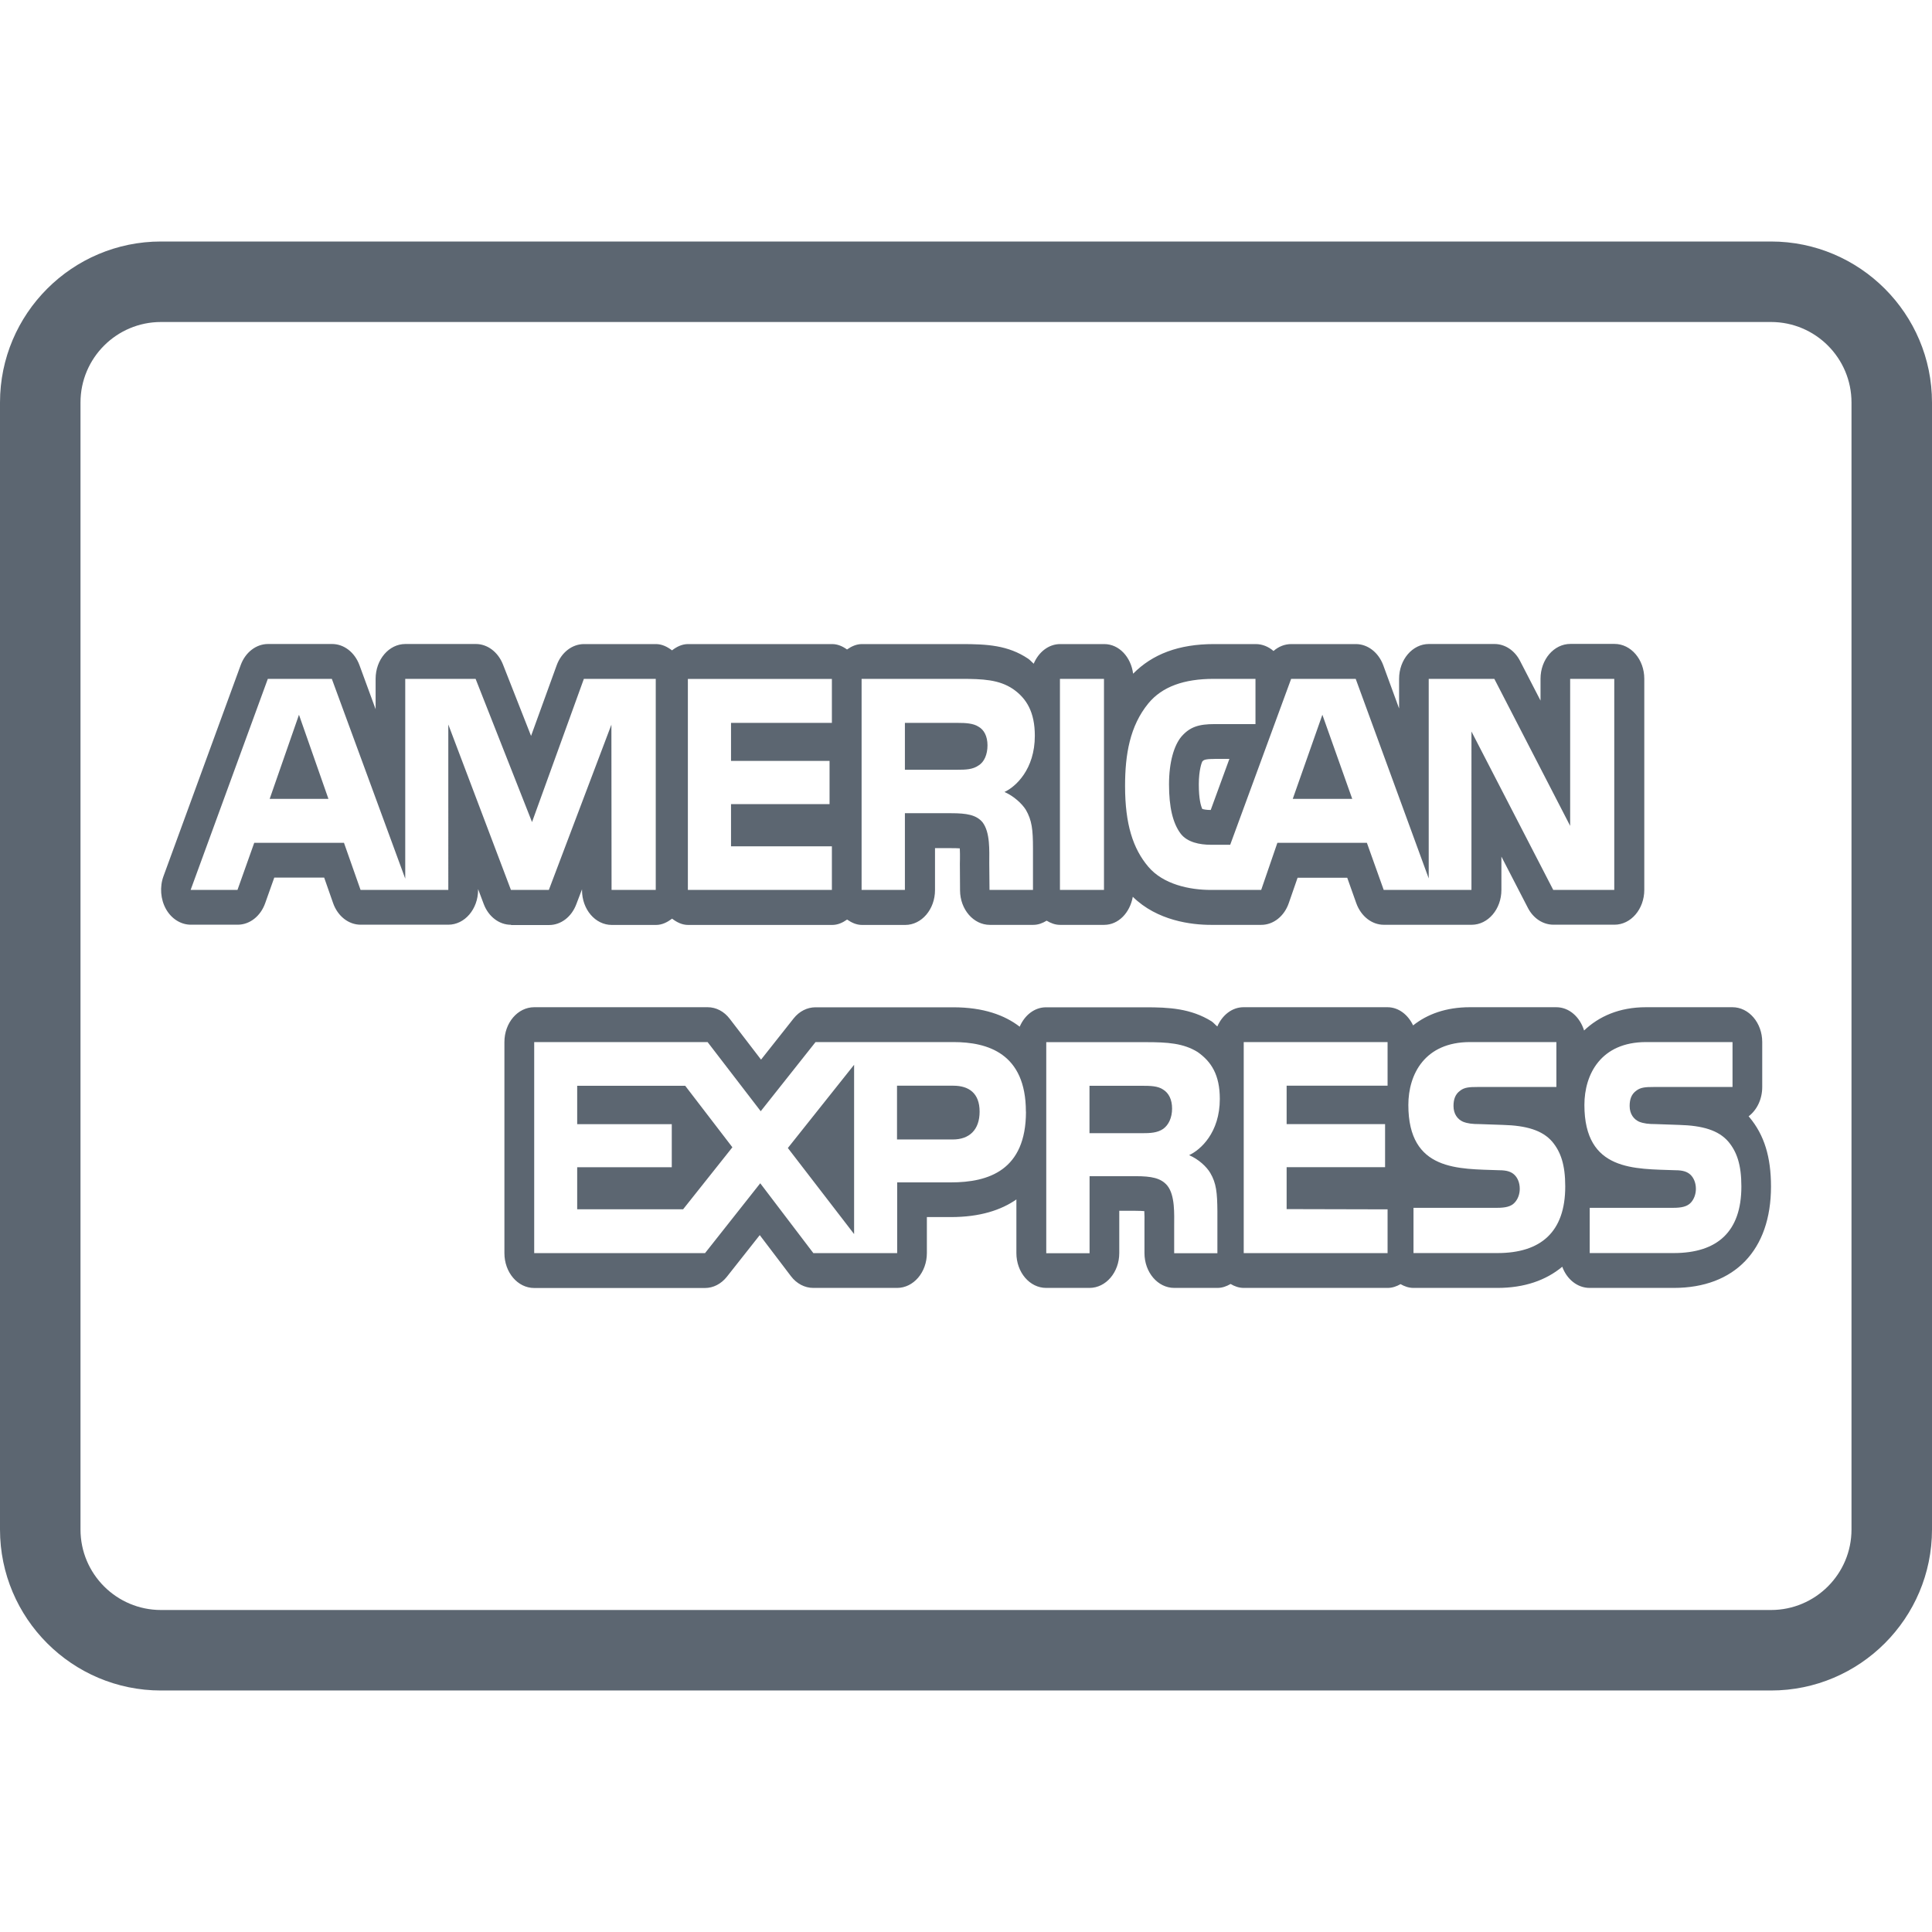<svg xmlns="http://www.w3.org/2000/svg" viewBox="0 0 24 24"><path fill="#5c6671" d="M11.892 9.562h-.651V8.98h.66c.093 0 .19.005.254.047.069.038.112.119.112.232 0 .114-.041.207-.11.249-.074.052-.161.054-.265.054zM24 5v14c0 1.103-.897 2-2 2H2c-1.103 0-2-.897-2-2V5c0-1.103.897-2 2-2h20c1.103 0 2 .897 2 2zm-1 0c0-.552-.448-1-1-1H2c-.552 0-1 .448-1 1v14c0 .552.448 1 1 1h20c.552 0 1-.448 1-1V5zm-6.573 3.879l-.368 1.045h.739l-.371-1.045zm-2.233 4.609h-.66v.589h.651c.104 0 .193-.004.265-.054.068-.049.11-.14.11-.252s-.041-.193-.111-.236c-.065-.045-.161-.047-.256-.047zm-3.584 1.841v-2.102l-.823 1.034.823 1.069zm-4.263-3.841c-.146 0-.279-.101-.338-.258l-.07-.186v.01c0 .239-.166.433-.37.433H4.48c-.15 0-.285-.106-.342-.268l-.111-.317h-.62l-.113.318c-.057.161-.192.267-.341.267h-.582c-.124 0-.241-.073-.309-.194s-.08-.276-.031-.409l.959-2.622c.058-.159.192-.262.34-.262h.795c.148 0 .281.103.34.262l.201.548v-.377c0-.239.165-.433.37-.433h.875c.144 0 .275.099.336.252l.35.89.318-.877c.058-.16.192-.264.34-.264h.893c.075 0 .141.033.2.078.058-.045.124-.078.2-.078h1.789c.069 0 .131.028.185.067.056-.039.117-.067.186-.067h1.232c.319 0 .582.013.834.183.025.018.044.041.067.061.06-.143.184-.244.329-.244h.547c.185 0 .332.161.359.368.24-.243.566-.368 1.005-.368h.518c.082 0 .159.032.221.086.062-.055.139-.086.221-.086h.802c.148 0 .281.104.34.262l.197.538v-.368c0-.239.166-.433.37-.433h.815c.13 0 .25.079.317.209l.255.494v-.271c0-.239.166-.433.371-.433h.548c.205 0 .37.194.37.433v2.622c0 .239-.166.433-.37.433h-.758c-.131 0-.251-.079-.318-.209l-.329-.637v.414c0 .239-.166.433-.37.433h-1.09c-.149 0-.283-.105-.342-.266l-.113-.318h-.617l-.109.314c-.056.164-.192.271-.342.271h-.627c-.238 0-.665-.05-.969-.349-.035.197-.177.349-.356.349h-.547c-.061 0-.116-.021-.167-.052-.051.031-.105.052-.166.052h-.54c-.203 0-.369-.192-.37-.429l-.002-.331.001-.058c0-.035.001-.088-.002-.132-.025-.002-.058-.003-.104-.003h-.204v.521c0 .239-.166.433-.37.433h-.536c-.069 0-.13-.028-.186-.067-.055.039-.116.067-.185.067H8.549c-.076 0-.141-.033-.2-.078-.059.044-.124.078-.2.078H7.6c-.205 0-.37-.193-.37-.432v-.011l-.071.186c-.059.157-.191.258-.338.258H6.35zm7.629-1.724c0 .476.099.778.287 1.001.186.222.516.29.777.29h.627l.201-.585h1.112l.209.585h1.09V9.087l1.016 1.968h.758V8.433h-.548v1.826l-.942-1.826h-.815v2.479l-.907-2.479h-.802l-.757 2.061h-.24c-.14 0-.291-.031-.373-.135-.101-.132-.147-.335-.147-.615 0-.276.062-.484.154-.594.106-.121.216-.155.413-.155h.507v-.562h-.518c-.369 0-.641.096-.813.305-.23.281-.289.636-.289 1.025zm1.114-.336h-.006c-.121 0-.134.015-.149.032-.005.008-.043.103-.043.284 0 .18.025.266.043.305.019.006.053.013.105.013l.232-.635h-.183zm-1.923 1.627h.547V8.433h-.547v2.622zm-2.462 0h.536v-.953h.574c.193 0 .312.02.39.112.097.126.084.353.084.51l.003.331h.54v-.515c0-.234-.013-.35-.089-.481-.048-.076-.148-.169-.265-.221.139-.064.377-.281.377-.698 0-.293-.102-.464-.271-.581-.174-.117-.375-.126-.649-.126h-1.232v2.622zm-2.16 0h1.789v-.542H9.081v-.524h1.224v-.537H9.081V8.98h1.253v-.546H8.545v2.622zm-2.198 0h.471l.777-2.053.002 2.053h.549V8.433h-.893l-.644 1.779-.701-1.779h-.874v2.482l-.912-2.482h-.795l-.959 2.622h.582l.208-.585h1.115l.206.585h1.09V9l.778 2.055zm.823 2.433v.477h1.175v.535H7.17v.522h1.316l.612-.77-.586-.764H7.17zm4.671-.001h-.698v.668h.693c.206 0 .333-.12.333-.346 0-.23-.134-.322-.327-.322zM3.35 9.924h.73l-.366-1.045-.364 1.045zm18.383 3.956c.184.221.267.493.267.86 0 .788-.451 1.259-1.208 1.259h-1.045c-.153 0-.284-.109-.34-.263-.203.169-.472.263-.805.263h-1.043c-.059 0-.112-.019-.161-.047-.049.028-.102.047-.16.047h-1.787c-.06 0-.114-.019-.164-.049-.05.029-.104.049-.163.049h-.537c-.205 0-.37-.194-.37-.433v-.381c.001-.037.001-.094-.002-.14-.025-.002-.059-.004-.109-.004h-.202v.525c0 .239-.166.433-.37.433h-.538c-.205 0-.37-.194-.37-.433V14.9c-.19.132-.452.219-.814.219h-.298v.447c0 .239-.166.433-.37.433h-1.041c-.106 0-.207-.053-.277-.145l-.388-.511-.409.518c-.07.088-.168.139-.271.139H6.636c-.205 0-.37-.194-.37-.433v-2.622c0-.24.166-.433.37-.433H8.79c.106 0 .205.052.275.144l.389.507.405-.512c.07-.088.168-.138.271-.138h1.711c.375 0 .639.097.826.241.061-.142.183-.241.327-.241h1.237c.285 0 .56.013.819.174.028.019.046.044.072.064.061-.14.182-.239.326-.239h1.787c.139 0 .256.093.319.226.176-.14.41-.226.705-.226h1.073c.162 0 .294.122.346.289.184-.174.435-.289.769-.289h1.074c.204 0 .37.194.37.433v.558c0 .153-.067.287-.169.364.003.004.007.008.011.013zm-8.989-.071c0-.725-.476-.864-.9-.864h-1.713l-.681.859-.66-.859H6.636v2.622h2.122l.686-.868.66.868h1.041v-.879h.668c.468 0 .932-.15.932-.879zm2.029.54c.14-.065.38-.278.38-.698 0-.299-.106-.463-.275-.582-.177-.11-.374-.123-.645-.123h-1.236v2.622h.538v-.957h.572c.195 0 .314.022.393.116.099.122.086.356.086.513v.328h.537v-.52c-.002-.231-.013-.35-.089-.478-.045-.076-.143-.169-.262-.22zm2.464-1.404H15.45v2.622h1.787v-.544l-1.254-.003v-.521h1.223v-.535h-1.223v-.477h1.254v-.542zm2.207 1.793c0-.269-.056-.429-.161-.555-.123-.143-.323-.201-.613-.209l-.288-.01c-.091 0-.152-.007-.209-.03-.067-.03-.117-.096-.117-.195 0-.083.022-.146.081-.189.053-.043.117-.047.215-.047h.982v-.558h-1.073c-.562 0-.766.4-.766.781 0 .829.628.792 1.128.811.094 0 .15.018.191.058.038.037.065.097.065.173 0 .071-.026.131-.063.171-.045.05-.117.065-.218.065h-1.039v.562h1.043c.54 0 .842-.263.842-.827zm2.188 0c0-.269-.056-.429-.161-.555-.122-.143-.322-.201-.613-.209l-.288-.01c-.091 0-.151-.007-.209-.03-.066-.03-.117-.096-.117-.195 0-.083.022-.146.081-.189.054-.043.117-.047.215-.047h.982v-.558h-1.074c-.561 0-.766.4-.766.781 0 .829.628.792 1.129.811.094 0 .149.018.191.058.037.037.065.097.065.173 0 .071-.026.131-.062.171-.046.05-.118.065-.219.065h-1.038v.562h1.043c.54 0 .841-.263.841-.827z"/></svg>